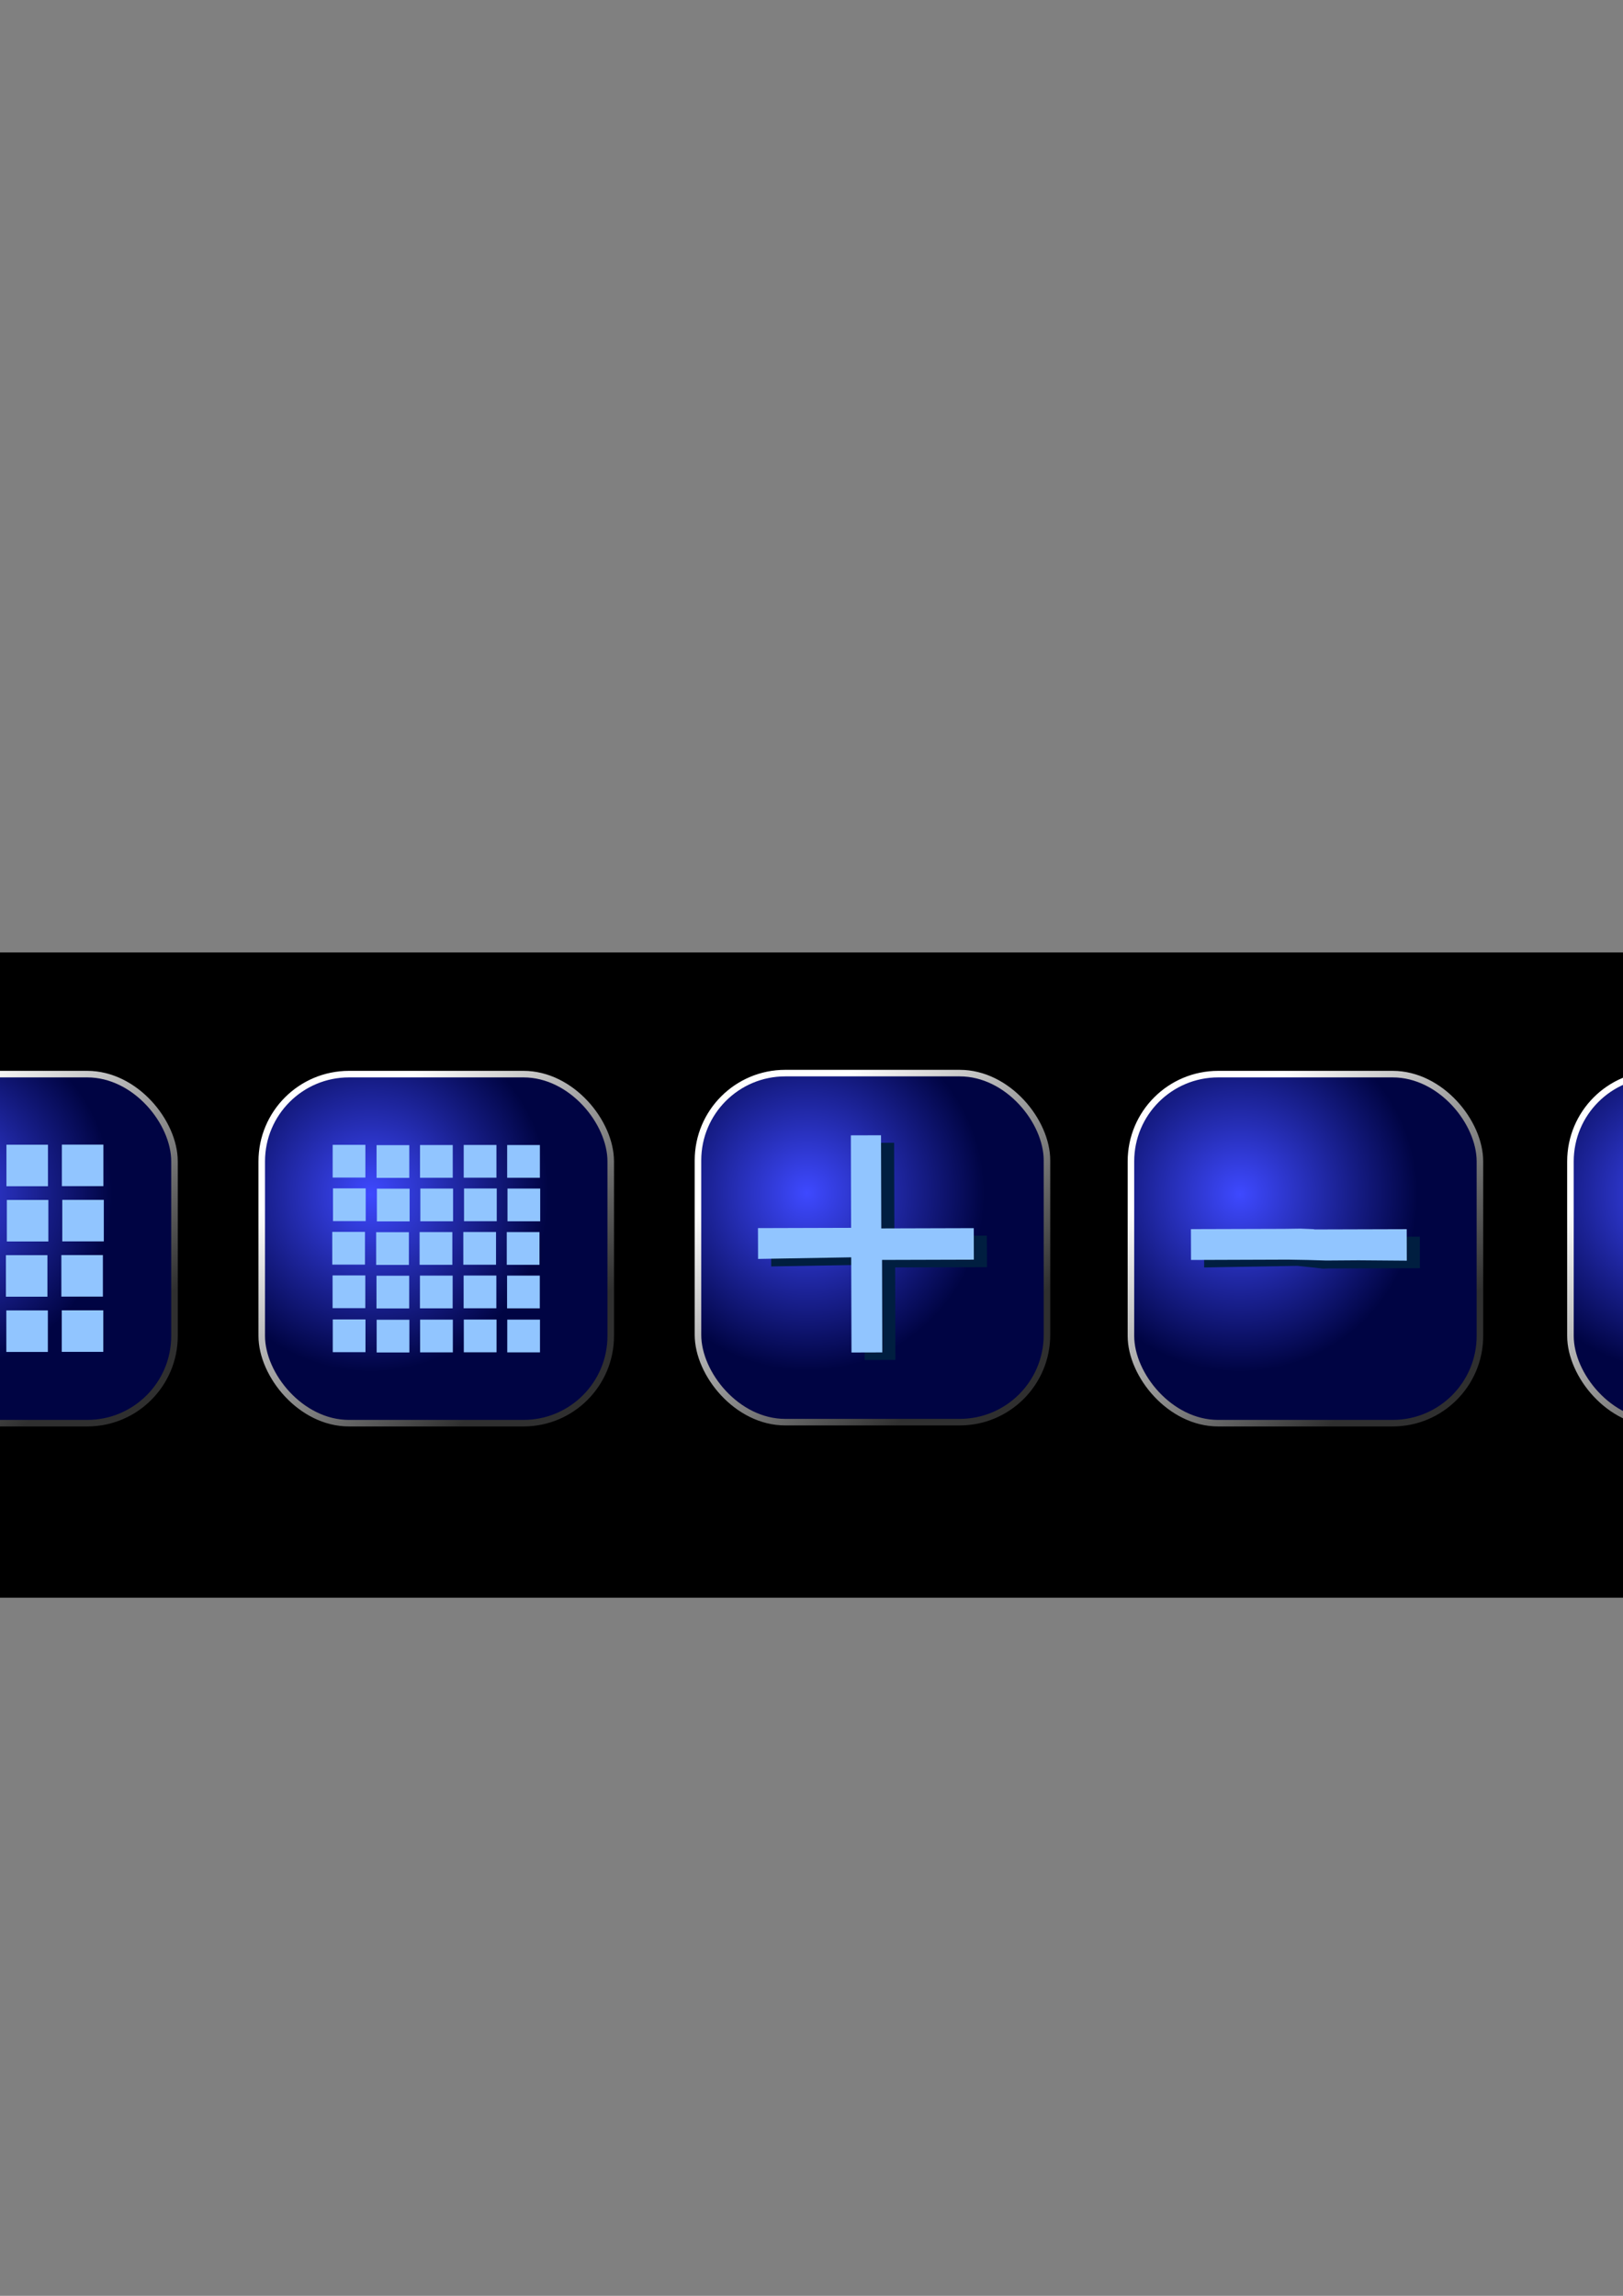<?xml version="1.0" encoding="UTF-8" standalone="no"?>
<!-- Created with Inkscape (http://www.inkscape.org/) -->

<svg
   xmlns:osb="http://www.openswatchbook.org/uri/2009/osb"
   xmlns:dc="http://purl.org/dc/elements/1.1/"
   xmlns:cc="http://creativecommons.org/ns#"
   xmlns:rdf="http://www.w3.org/1999/02/22-rdf-syntax-ns#"
   xmlns:svg="http://www.w3.org/2000/svg"
   xmlns="http://www.w3.org/2000/svg"
   xmlns:xlink="http://www.w3.org/1999/xlink"
   xmlns:sodipodi="http://sodipodi.sourceforge.net/DTD/sodipodi-0.dtd"
   xmlns:inkscape="http://www.inkscape.org/namespaces/inkscape"
   width="744.094"
   height="1052.362"
   id="svg2"
   version="1.1"
   inkscape:version="0.48.0 r9654"
   sodipodi:docname="template2.svg">
  <rect width="100%" height="100%" fill="#808080" stroke="none"/>
  <defs
     id="defs4">
    <linearGradient
       id="linearGradient4257">
      <stop
         style="stop-color:#3e49ff;stop-opacity:1;"
         offset="0"
         id="stop4259" />
      <stop
         style="stop-color:#000443;stop-opacity:1;"
         offset="1"
         id="stop4261" />
    </linearGradient>
    <linearGradient
       id="linearGradient4106"
       osb:paint="gradient">
      <stop
         style="stop-color:#ffffff;stop-opacity:1;"
         offset="0"
         id="stop4108" />
      <stop
         style="stop-color:#2f2f2f;stop-opacity:1;"
         offset="1"
         id="stop4110" />
    </linearGradient>
    <linearGradient
       id="linearGradient4050">
      <stop
         style="stop-color:#d9d9d9;stop-opacity:1;"
         offset="0"
         id="stop4052" />
      <stop
         style="stop-color:#434343;stop-opacity:1;"
         offset="1"
         id="stop4054" />
    </linearGradient>
    <linearGradient
       id="linearGradient3918">
      <stop
         style="stop-color:#5e71b1;stop-opacity:1;"
         offset="0"
         id="stop3920" />
      <stop
         style="stop-color:#222c51;stop-opacity:0;"
         offset="1"
         id="stop3922" />
    </linearGradient>
    <linearGradient
       id="linearGradient3761">
      <stop
         style="stop-color:#cecece;stop-opacity:1;"
         offset="0"
         id="stop3763" />
      <stop
         style="stop-color:#2a2a2a;stop-opacity:1;"
         offset="1"
         id="stop3765" />
    </linearGradient>
    <linearGradient
       id="linearGradient3918-7">
      <stop
         style="stop-color:#4e61a1;stop-opacity:1;"
         offset="0"
         id="stop3920-4" />
      <stop
         style="stop-color:#222c51;stop-opacity:0;"
         offset="1"
         id="stop3922-0" />
    </linearGradient>
    <linearGradient
       id="linearGradient3761-2">
      <stop
         style="stop-color:#cecece;stop-opacity:1;"
         offset="0"
         id="stop3763-5" />
      <stop
         style="stop-color:#2a2a2a;stop-opacity:1;"
         offset="1"
         id="stop3765-5" />
    </linearGradient>
    <linearGradient
       id="linearGradient3918-9">
      <stop
         style="stop-color:#5e71b1;stop-opacity:1;"
         offset="0"
         id="stop3920-1" />
      <stop
         style="stop-color:#222c51;stop-opacity:0;"
         offset="1"
         id="stop3922-2" />
    </linearGradient>
    <linearGradient
       id="linearGradient3918-7-0">
      <stop
         style="stop-color:#4e61a1;stop-opacity:1;"
         offset="0"
         id="stop3920-4-8" />
      <stop
         style="stop-color:#222c51;stop-opacity:0;"
         offset="1"
         id="stop3922-0-3" />
    </linearGradient>
    <linearGradient
       id="linearGradient3761-9">
      <stop
         style="stop-color:#cecece;stop-opacity:1;"
         offset="0"
         id="stop3763-7" />
      <stop
         style="stop-color:#2a2a2a;stop-opacity:1;"
         offset="1"
         id="stop3765-6" />
    </linearGradient>
    <linearGradient
       id="linearGradient3918-3">
      <stop
         style="stop-color:#5e71b1;stop-opacity:1;"
         offset="0"
         id="stop3920-5" />
      <stop
         style="stop-color:#222c51;stop-opacity:0;"
         offset="1"
         id="stop3922-7" />
    </linearGradient>
    <linearGradient
       id="linearGradient3918-7-6">
      <stop
         style="stop-color:#4e61a1;stop-opacity:1;"
         offset="0"
         id="stop3920-4-5" />
      <stop
         style="stop-color:#222c51;stop-opacity:0;"
         offset="1"
         id="stop3922-0-8" />
    </linearGradient>
    <linearGradient
       id="linearGradient3761-1-7">
      <stop
         style="stop-color:#cecece;stop-opacity:1;"
         offset="0"
         id="stop3763-6-4" />
      <stop
         style="stop-color:#2a2a2a;stop-opacity:1;"
         offset="1"
         id="stop3765-3-0" />
    </linearGradient>
    <linearGradient
       id="linearGradient3918-5-4">
      <stop
         style="stop-color:#5e71b1;stop-opacity:1;"
         offset="0"
         id="stop3920-53-8" />
      <stop
         style="stop-color:#222c51;stop-opacity:0;"
         offset="1"
         id="stop3922-28-8" />
    </linearGradient>
    <linearGradient
       id="linearGradient3918-7-5-4">
      <stop
         style="stop-color:#4e61a1;stop-opacity:1;"
         offset="0"
         id="stop3920-4-3-5" />
      <stop
         style="stop-color:#222c51;stop-opacity:0;"
         offset="1"
         id="stop3922-0-6-5" />
    </linearGradient>
    <linearGradient
       id="linearGradient3761-1-7-1">
      <stop
         style="stop-color:#cecece;stop-opacity:1;"
         offset="0"
         id="stop3763-6-4-4" />
      <stop
         style="stop-color:#2a2a2a;stop-opacity:1;"
         offset="1"
         id="stop3765-3-0-2" />
    </linearGradient>
    <linearGradient
       id="linearGradient3918-5-4-2">
      <stop
         style="stop-color:#5e71b1;stop-opacity:1;"
         offset="0"
         id="stop3920-53-8-2" />
      <stop
         style="stop-color:#222c51;stop-opacity:0;"
         offset="1"
         id="stop3922-28-8-1" />
    </linearGradient>
    <linearGradient
       id="linearGradient3918-7-5-4-8">
      <stop
         style="stop-color:#4e61a1;stop-opacity:1;"
         offset="0"
         id="stop3920-4-3-5-5" />
      <stop
         style="stop-color:#222c51;stop-opacity:0;"
         offset="1"
         id="stop3922-0-6-5-7" />
    </linearGradient>
    <linearGradient
       id="linearGradient3761-1-7-1-7">
      <stop
         style="stop-color:#cecece;stop-opacity:1;"
         offset="0"
         id="stop3763-6-4-4-4" />
      <stop
         style="stop-color:#2a2a2a;stop-opacity:1;"
         offset="1"
         id="stop3765-3-0-2-0" />
    </linearGradient>
    <linearGradient
       id="linearGradient3918-5-4-2-4">
      <stop
         style="stop-color:#5e71b1;stop-opacity:1;"
         offset="0"
         id="stop3920-53-8-2-8" />
      <stop
         style="stop-color:#222c51;stop-opacity:0;"
         offset="1"
         id="stop3922-28-8-1-8" />
    </linearGradient>
    <linearGradient
       id="linearGradient3918-7-5-4-8-4">
      <stop
         style="stop-color:#4e61a1;stop-opacity:1;"
         offset="0"
         id="stop3920-4-3-5-5-5" />
      <stop
         style="stop-color:#222c51;stop-opacity:0;"
         offset="1"
         id="stop3922-0-6-5-7-5" />
    </linearGradient>
    <linearGradient
       id="linearGradient3761-1-7-1-7-4">
      <stop
         style="stop-color:#cecece;stop-opacity:1;"
         offset="0"
         id="stop3763-6-4-4-4-2" />
      <stop
         style="stop-color:#2a2a2a;stop-opacity:1;"
         offset="1"
         id="stop3765-3-0-2-0-3" />
    </linearGradient>
    <linearGradient
       id="linearGradient3918-5-4-2-4-2">
      <stop
         style="stop-color:#5e71b1;stop-opacity:1;"
         offset="0"
         id="stop3920-53-8-2-8-1" />
      <stop
         style="stop-color:#222c51;stop-opacity:0;"
         offset="1"
         id="stop3922-28-8-1-8-6" />
    </linearGradient>
    <linearGradient
       id="linearGradient3918-7-5-4-8-4-5">
      <stop
         style="stop-color:#4e61a1;stop-opacity:1;"
         offset="0"
         id="stop3920-4-3-5-5-5-7" />
      <stop
         style="stop-color:#222c51;stop-opacity:0;"
         offset="1"
         id="stop3922-0-6-5-7-5-6" />
    </linearGradient>
    <linearGradient
       id="linearGradient3761-1-7-1-7-4-3">
      <stop
         style="stop-color:#cecece;stop-opacity:1;"
         offset="0"
         id="stop3763-6-4-4-4-2-1" />
      <stop
         style="stop-color:#2a2a2a;stop-opacity:1;"
         offset="1"
         id="stop3765-3-0-2-0-3-2" />
    </linearGradient>
    <linearGradient
       id="linearGradient3918-5-4-2-4-2-3">
      <stop
         style="stop-color:#5e71b1;stop-opacity:1;"
         offset="0"
         id="stop3920-53-8-2-8-1-4" />
      <stop
         style="stop-color:#222c51;stop-opacity:0;"
         offset="1"
         id="stop3922-28-8-1-8-6-1" />
    </linearGradient>
    <linearGradient
       id="linearGradient3918-7-5-4-8-4-5-3">
      <stop
         style="stop-color:#4e61a1;stop-opacity:1;"
         offset="0"
         id="stop3920-4-3-5-5-5-7-8" />
      <stop
         style="stop-color:#222c51;stop-opacity:0;"
         offset="1"
         id="stop3922-0-6-5-7-5-6-7" />
    </linearGradient>
    <linearGradient
       id="linearGradient3761-1-7-1-7-4-3-1">
      <stop
         style="stop-color:#cecece;stop-opacity:1;"
         offset="0"
         id="stop3763-6-4-4-4-2-1-4" />
      <stop
         style="stop-color:#2a2a2a;stop-opacity:1;"
         offset="1"
         id="stop3765-3-0-2-0-3-2-9" />
    </linearGradient>
    <linearGradient
       id="linearGradient3918-5-4-2-4-2-3-0">
      <stop
         style="stop-color:#5e71b1;stop-opacity:1;"
         offset="0"
         id="stop3920-53-8-2-8-1-4-3" />
      <stop
         style="stop-color:#222c51;stop-opacity:0;"
         offset="1"
         id="stop3922-28-8-1-8-6-1-0" />
    </linearGradient>
    <linearGradient
       id="linearGradient3918-7-5-4-8-4-5-3-5">
      <stop
         style="stop-color:#4e61a1;stop-opacity:1;"
         offset="0"
         id="stop3920-4-3-5-5-5-7-8-0" />
      <stop
         style="stop-color:#222c51;stop-opacity:0;"
         offset="1"
         id="stop3922-0-6-5-7-5-6-7-7" />
    </linearGradient>
    <linearGradient
       inkscape:collect="always"
       xlink:href="#linearGradient3761-1-7-1-7-4"
       id="linearGradient4726"
       gradientUnits="userSpaceOnUse"
       x1="151.937"
       y1="138.867"
       x2="293.405"
       y2="268.777" />
    <linearGradient
       inkscape:collect="always"
       xlink:href="#linearGradient3918-5-4-2-4-2"
       id="linearGradient4728"
       gradientUnits="userSpaceOnUse"
       gradientTransform="matrix(0.678,0,0,0.678,47.709,42.099)"
       x1="153.213"
       y1="159.961"
       x2="252.809"
       y2="159.961" />
    <linearGradient
       inkscape:collect="always"
       xlink:href="#linearGradient3918-7-5-4-8-4-5"
       id="linearGradient4730"
       gradientUnits="userSpaceOnUse"
       gradientTransform="matrix(-0.678,0,0,-0.678,388.835,361.422)"
       x1="153.213"
       y1="159.961"
       x2="252.809"
       y2="159.961" />
    <linearGradient
       id="linearGradient3761-1-4">
      <stop
         style="stop-color:#cecece;stop-opacity:1;"
         offset="0"
         id="stop3763-6-41" />
      <stop
         style="stop-color:#2a2a2a;stop-opacity:1;"
         offset="1"
         id="stop3765-3-9" />
    </linearGradient>
    <linearGradient
       id="linearGradient3918-5-5">
      <stop
         style="stop-color:#5e71b1;stop-opacity:1;"
         offset="0"
         id="stop3920-53-7" />
      <stop
         style="stop-color:#222c51;stop-opacity:0;"
         offset="1"
         id="stop3922-28-4" />
    </linearGradient>
    <linearGradient
       id="linearGradient3918-7-5-3">
      <stop
         style="stop-color:#4e61a1;stop-opacity:1;"
         offset="0"
         id="stop3920-4-3-4" />
      <stop
         style="stop-color:#222c51;stop-opacity:0;"
         offset="1"
         id="stop3922-0-6-0" />
    </linearGradient>
    <linearGradient
       inkscape:collect="always"
       xlink:href="#linearGradient4106"
       id="linearGradient4114"
       x1="-250"
       y1="527.362"
       x2="-160"
       y2="627.362"
       gradientUnits="userSpaceOnUse" />
    <radialGradient
       inkscape:collect="always"
       xlink:href="#linearGradient4257"
       id="radialGradient4263"
       cx="-230"
       cy="547.362"
       fx="-230"
       fy="547.362"
       r="81.5"
       gradientUnits="userSpaceOnUse" />
    <radialGradient
       inkscape:collect="always"
       xlink:href="#linearGradient4257-8"
       id="radialGradient4263-3"
       cx="-230"
       cy="547.362"
       fx="-230"
       fy="547.362"
       r="81.5"
       gradientUnits="userSpaceOnUse" />
    <linearGradient
       id="linearGradient4257-8">
      <stop
         style="stop-color:#3e49ff;stop-opacity:1;"
         offset="0"
         id="stop4259-6" />
      <stop
         style="stop-color:#000443;stop-opacity:1;"
         offset="1"
         id="stop4261-9" />
    </linearGradient>
    <linearGradient
       inkscape:collect="always"
       xlink:href="#linearGradient4106-6"
       id="linearGradient4114-8"
       x1="-250"
       y1="527.362"
       x2="-160"
       y2="627.362"
       gradientUnits="userSpaceOnUse" />
    <linearGradient
       id="linearGradient4106-6"
       osb:paint="gradient">
      <stop
         style="stop-color:#ffffff;stop-opacity:1;"
         offset="0"
         id="stop4108-6" />
      <stop
         style="stop-color:#2f2f2f;stop-opacity:1;"
         offset="1"
         id="stop4110-2" />
    </linearGradient>
    <radialGradient
       gradientTransform="translate(200,3e-6)"
       r="81.5"
       fy="547.362"
       fx="-230"
       cy="547.362"
       cx="-230"
       gradientUnits="userSpaceOnUse"
       id="radialGradient4284"
       xlink:href="#linearGradient4257-8"
       inkscape:collect="always" />
    <linearGradient
       gradientTransform="translate(200,3e-6)"
       y2="627.362"
       x2="-160"
       y1="527.362"
       x1="-250"
       gradientUnits="userSpaceOnUse"
       id="linearGradient4286"
       xlink:href="#linearGradient4106-6"
       inkscape:collect="always" />
    <radialGradient
       inkscape:collect="always"
       xlink:href="#linearGradient4257-2"
       id="radialGradient4263-8"
       cx="-230"
       cy="547.362"
       fx="-230"
       fy="547.362"
       r="81.5"
       gradientUnits="userSpaceOnUse" />
    <linearGradient
       id="linearGradient4257-2">
      <stop
         style="stop-color:#3e49ff;stop-opacity:1;"
         offset="0"
         id="stop4259-62" />
      <stop
         style="stop-color:#000443;stop-opacity:1;"
         offset="1"
         id="stop4261-7" />
    </linearGradient>
    <linearGradient
       inkscape:collect="always"
       xlink:href="#linearGradient4106-7"
       id="linearGradient4114-5"
       x1="-250"
       y1="527.362"
       x2="-160"
       y2="627.362"
       gradientUnits="userSpaceOnUse" />
    <linearGradient
       id="linearGradient4106-7"
       osb:paint="gradient">
      <stop
         style="stop-color:#ffffff;stop-opacity:1;"
         offset="0"
         id="stop4108-8" />
      <stop
         style="stop-color:#2f2f2f;stop-opacity:1;"
         offset="1"
         id="stop4110-27" />
    </linearGradient>
    <radialGradient
       gradientTransform="translate(400,0)"
       r="81.5"
       fy="547.362"
       fx="-230"
       cy="547.362"
       cx="-230"
       gradientUnits="userSpaceOnUse"
       id="radialGradient4284-8"
       xlink:href="#linearGradient4257-2"
       inkscape:collect="always" />
    <linearGradient
       gradientTransform="translate(400,0)"
       y2="627.362"
       x2="-160"
       y1="527.362"
       x1="-250"
       gradientUnits="userSpaceOnUse"
       id="linearGradient4286-0"
       xlink:href="#linearGradient4106-7"
       inkscape:collect="always" />
    <radialGradient
       inkscape:collect="always"
       xlink:href="#linearGradient4257-89"
       id="radialGradient4263-0"
       cx="-230"
       cy="547.362"
       fx="-230"
       fy="547.362"
       r="81.5"
       gradientUnits="userSpaceOnUse" />
    <linearGradient
       id="linearGradient4257-89">
      <stop
         style="stop-color:#3e49ff;stop-opacity:1;"
         offset="0"
         id="stop4259-2" />
      <stop
         style="stop-color:#000443;stop-opacity:1;"
         offset="1"
         id="stop4261-8" />
    </linearGradient>
    <linearGradient
       inkscape:collect="always"
       xlink:href="#linearGradient4106-0"
       id="linearGradient4114-2"
       x1="-250"
       y1="527.362"
       x2="-160"
       y2="627.362"
       gradientUnits="userSpaceOnUse" />
    <linearGradient
       id="linearGradient4106-0"
       osb:paint="gradient">
      <stop
         style="stop-color:#ffffff;stop-opacity:1;"
         offset="0"
         id="stop4108-5" />
      <stop
         style="stop-color:#2f2f2f;stop-opacity:1;"
         offset="1"
         id="stop4110-5" />
    </linearGradient>
    <radialGradient
       gradientTransform="translate(600,-0.468)"
       r="81.5"
       fy="547.362"
       fx="-230"
       cy="547.362"
       cx="-230"
       gradientUnits="userSpaceOnUse"
       id="radialGradient4284-2"
       xlink:href="#linearGradient4257-89"
       inkscape:collect="always" />
    <linearGradient
       gradientTransform="translate(600,-0.468)"
       y2="627.362"
       x2="-160"
       y1="527.362"
       x1="-250"
       gradientUnits="userSpaceOnUse"
       id="linearGradient4286-7"
       xlink:href="#linearGradient4106-0"
       inkscape:collect="always" />
    <radialGradient
       inkscape:collect="always"
       xlink:href="#linearGradient4257-5"
       id="radialGradient4263-2"
       cx="-230"
       cy="547.362"
       fx="-230"
       fy="547.362"
       r="81.5"
       gradientUnits="userSpaceOnUse" />
    <linearGradient
       id="linearGradient4257-5">
      <stop
         style="stop-color:#3e49ff;stop-opacity:1;"
         offset="0"
         id="stop4259-5" />
      <stop
         style="stop-color:#000443;stop-opacity:1;"
         offset="1"
         id="stop4261-2" />
    </linearGradient>
    <linearGradient
       inkscape:collect="always"
       xlink:href="#linearGradient4106-4"
       id="linearGradient4114-1"
       x1="-250"
       y1="527.362"
       x2="-160"
       y2="627.362"
       gradientUnits="userSpaceOnUse" />
    <linearGradient
       id="linearGradient4106-4"
       osb:paint="gradient">
      <stop
         style="stop-color:#ffffff;stop-opacity:1;"
         offset="0"
         id="stop4108-86" />
      <stop
         style="stop-color:#2f2f2f;stop-opacity:1;"
         offset="1"
         id="stop4110-4" />
    </linearGradient>
    <radialGradient
       gradientTransform="translate(798.497,0)"
       r="81.5"
       fy="547.362"
       fx="-230"
       cy="547.362"
       cx="-230"
       gradientUnits="userSpaceOnUse"
       id="radialGradient4284-6"
       xlink:href="#linearGradient4257-5"
       inkscape:collect="always" />
    <linearGradient
       gradientTransform="translate(798.497,0)"
       y2="627.362"
       x2="-160"
       y1="527.362"
       x1="-250"
       gradientUnits="userSpaceOnUse"
       id="linearGradient4286-8"
       xlink:href="#linearGradient4106-4"
       inkscape:collect="always" />
    <radialGradient
       gradientTransform="translate(1800,3e-6)"
       r="81.5"
       fy="547.362"
       fx="-230"
       cy="547.362"
       cx="-230"
       gradientUnits="userSpaceOnUse"
       id="radialGradient4284-6-8"
       xlink:href="#linearGradient4257-5-3"
       inkscape:collect="always" />
    <linearGradient
       id="linearGradient4257-5-3">
      <stop
         style="stop-color:#3e49ff;stop-opacity:1;"
         offset="0"
         id="stop4259-5-5" />
      <stop
         style="stop-color:#000443;stop-opacity:1;"
         offset="1"
         id="stop4261-2-5" />
    </linearGradient>
    <linearGradient
       gradientTransform="translate(1800,3e-6)"
       y2="627.362"
       x2="-160"
       y1="527.362"
       x1="-250"
       gradientUnits="userSpaceOnUse"
       id="linearGradient4286-8-1"
       xlink:href="#linearGradient4106-4-5"
       inkscape:collect="always" />
    <linearGradient
       id="linearGradient4106-4-5"
       osb:paint="gradient">
      <stop
         style="stop-color:#ffffff;stop-opacity:1;"
         offset="0"
         id="stop4108-86-5" />
      <stop
         style="stop-color:#2f2f2f;stop-opacity:1;"
         offset="1"
         id="stop4110-4-8" />
    </linearGradient>
    <radialGradient
       gradientTransform="translate(1600,3e-6)"
       r="81.5"
       fy="547.362"
       fx="-230"
       cy="547.362"
       cx="-230"
       gradientUnits="userSpaceOnUse"
       id="radialGradient4284-2-4"
       xlink:href="#linearGradient4257-89-0"
       inkscape:collect="always" />
    <linearGradient
       id="linearGradient4257-89-0">
      <stop
         style="stop-color:#3e49ff;stop-opacity:1;"
         offset="0"
         id="stop4259-2-5" />
      <stop
         style="stop-color:#000443;stop-opacity:1;"
         offset="1"
         id="stop4261-8-4" />
    </linearGradient>
    <linearGradient
       gradientTransform="translate(1600,3e-6)"
       y2="627.362"
       x2="-160"
       y1="527.362"
       x1="-250"
       gradientUnits="userSpaceOnUse"
       id="linearGradient4286-7-7"
       xlink:href="#linearGradient4106-0-2"
       inkscape:collect="always" />
    <linearGradient
       id="linearGradient4106-0-2"
       osb:paint="gradient">
      <stop
         style="stop-color:#ffffff;stop-opacity:1;"
         offset="0"
         id="stop4108-5-1" />
      <stop
         style="stop-color:#2f2f2f;stop-opacity:1;"
         offset="1"
         id="stop4110-5-4" />
    </linearGradient>
    <radialGradient
       gradientTransform="translate(1400,3e-6)"
       r="81.5"
       fy="547.362"
       fx="-230"
       cy="547.362"
       cx="-230"
       gradientUnits="userSpaceOnUse"
       id="radialGradient4284-8-9"
       xlink:href="#linearGradient4257-2-9"
       inkscape:collect="always" />
    <linearGradient
       id="linearGradient4257-2-9">
      <stop
         style="stop-color:#3e49ff;stop-opacity:1;"
         offset="0"
         id="stop4259-62-0" />
      <stop
         style="stop-color:#000443;stop-opacity:1;"
         offset="1"
         id="stop4261-7-3" />
    </linearGradient>
    <linearGradient
       gradientTransform="translate(1400,3e-6)"
       y2="627.362"
       x2="-160"
       y1="527.362"
       x1="-250"
       gradientUnits="userSpaceOnUse"
       id="linearGradient4286-0-0"
       xlink:href="#linearGradient4106-7-3"
       inkscape:collect="always" />
    <linearGradient
       id="linearGradient4106-7-3"
       osb:paint="gradient">
      <stop
         style="stop-color:#ffffff;stop-opacity:1;"
         offset="0"
         id="stop4108-8-5" />
      <stop
         style="stop-color:#2f2f2f;stop-opacity:1;"
         offset="1"
         id="stop4110-27-0" />
    </linearGradient>
    <radialGradient
       gradientTransform="translate(1200,3e-6)"
       r="81.5"
       fy="547.362"
       fx="-230"
       cy="547.362"
       cx="-230"
       gradientUnits="userSpaceOnUse"
       id="radialGradient4284-7"
       xlink:href="#linearGradient4257-8-6"
       inkscape:collect="always" />
    <linearGradient
       id="linearGradient4257-8-6">
      <stop
         style="stop-color:#3e49ff;stop-opacity:1;"
         offset="0"
         id="stop4259-6-7" />
      <stop
         style="stop-color:#000443;stop-opacity:1;"
         offset="1"
         id="stop4261-9-8" />
    </linearGradient>
    <linearGradient
       gradientTransform="translate(1200,3e-6)"
       y2="627.362"
       x2="-160"
       y1="527.362"
       x1="-250"
       gradientUnits="userSpaceOnUse"
       id="linearGradient4286-3"
       xlink:href="#linearGradient4106-6-6"
       inkscape:collect="always" />
    <linearGradient
       id="linearGradient4106-6-6"
       osb:paint="gradient">
      <stop
         style="stop-color:#ffffff;stop-opacity:1;"
         offset="0"
         id="stop4108-6-4" />
      <stop
         style="stop-color:#2f2f2f;stop-opacity:1;"
         offset="1"
         id="stop4110-2-4" />
    </linearGradient>
    <radialGradient
       inkscape:collect="always"
       xlink:href="#linearGradient4257-9"
       id="radialGradient4263-1"
       cx="-230"
       cy="547.362"
       fx="-230"
       fy="547.362"
       r="81.5"
       gradientUnits="userSpaceOnUse" />
    <linearGradient
       id="linearGradient4257-9">
      <stop
         style="stop-color:#3e49ff;stop-opacity:1;"
         offset="0"
         id="stop4259-55" />
      <stop
         style="stop-color:#000443;stop-opacity:1;"
         offset="1"
         id="stop4261-74" />
    </linearGradient>
    <linearGradient
       inkscape:collect="always"
       xlink:href="#linearGradient4106-3"
       id="linearGradient4114-7"
       x1="-250"
       y1="527.362"
       x2="-160"
       y2="627.362"
       gradientUnits="userSpaceOnUse" />
    <linearGradient
       id="linearGradient4106-3"
       osb:paint="gradient">
      <stop
         style="stop-color:#ffffff;stop-opacity:1;"
         offset="0"
         id="stop4108-4" />
      <stop
         style="stop-color:#2f2f2f;stop-opacity:1;"
         offset="1"
         id="stop4110-0" />
    </linearGradient>
    <radialGradient
       gradientTransform="translate(1000,3e-6)"
       r="81.5"
       fy="547.362"
       fx="-230"
       cy="547.362"
       cx="-230"
       gradientUnits="userSpaceOnUse"
       id="radialGradient4480"
       xlink:href="#linearGradient4257-9"
       inkscape:collect="always" />
    <linearGradient
       gradientTransform="translate(1000,3e-6)"
       y2="627.362"
       x2="-160"
       y1="527.362"
       x1="-250"
       gradientUnits="userSpaceOnUse"
       id="linearGradient4482"
       xlink:href="#linearGradient4106-3"
       inkscape:collect="always" />
  </defs>
  <sodipodi:namedview
     id="base"
     pagecolor="#ffffff"
     bordercolor="#666666"
     borderopacity="1.0"
     inkscape:pageopacity="0.0"
     inkscape:pageshadow="2"
     inkscape:zoom="0.38080907"
     inkscape:cx="739.28101"
     inkscape:cy="467.88519"
     inkscape:document-units="px"
     inkscape:current-layer="layer1"
     showgrid="true"
     inkscape:snap-global="true"
     showguides="false"
     inkscape:window-width="1280"
     inkscape:window-height="751"
     inkscape:window-x="-4"
     inkscape:window-y="-4"
     inkscape:window-maximized="1">
    <inkscape:grid
       type="xygrid"
       id="grid3757" />
  </sodipodi:namedview>
  <g
     inkscape:label="Layer 1"
     inkscape:groupmode="layer"
     id="layer1">
    <rect
       style="fill:#000000;fill-opacity:1;stroke-width:2;stroke-miterlimit:4;stroke-dasharray:none"
       id="rect2985-6"
       width="2158.562"
       height="295.77"
       x="-398.562"
       y="436.592"
       inkscape:export-filename="C:\Dokumente und Einstellungen\engehau\Desktop\g4932.png"
       inkscape:export-xdpi="179.97762"
       inkscape:export-ydpi="179.97762" />
    <rect
       style="fill:url(#radialGradient4263);fill-opacity:1;stroke:url(#linearGradient4114);stroke-width:3;stroke-miterlimit:4;stroke-opacity:1;stroke-dasharray:none"
       id="rect3280"
       width="160"
       height="160"
       x="-280"
       y="492.362"
       ry="40" />
    <rect
       style="fill:url(#radialGradient4284);fill-opacity:1;stroke:url(#linearGradient4286);stroke-width:3;stroke-miterlimit:4;stroke-opacity:1;stroke-dasharray:none"
       id="rect3280-3"
       width="160"
       height="160"
       x="-80"
       y="492.362"
       ry="40" />
    <rect
       style="fill:url(#radialGradient4284-8);fill-opacity:1;stroke:url(#linearGradient4286-0);stroke-width:3;stroke-miterlimit:4;stroke-opacity:1;stroke-dasharray:none"
       id="rect3280-2"
       width="160"
       height="160"
       x="120"
       y="492.362"
       ry="40" />
    <rect
       style="fill:url(#radialGradient4284-2);fill-opacity:1;stroke:url(#linearGradient4286-7);stroke-width:3;stroke-miterlimit:4;stroke-opacity:1;stroke-dasharray:none"
       id="rect3280-6"
       width="160"
       height="160"
       x="320"
       y="491.894"
       ry="40" />
    <rect
       style="fill:url(#radialGradient4284-6);fill-opacity:1;stroke:url(#linearGradient4286-8);stroke-width:3;stroke-miterlimit:4;stroke-opacity:1;stroke-dasharray:none"
       id="rect3280-9"
       width="160"
       height="160"
       x="518.497"
       y="492.362"
       ry="40" />
    <rect
       style="fill:url(#radialGradient4480);fill-opacity:1;stroke:url(#linearGradient4482);stroke-width:3;stroke-miterlimit:4;stroke-opacity:1;stroke-dasharray:none"
       id="rect3280-8"
       width="160"
       height="160"
       x="720"
       y="492.362"
       ry="40" />
    <rect
       style="fill:url(#radialGradient4284-7);fill-opacity:1;stroke:url(#linearGradient4286-3);stroke-width:3;stroke-miterlimit:4;stroke-opacity:1;stroke-dasharray:none"
       id="rect3280-3-8"
       width="160"
       height="160"
       x="920"
       y="492.362"
       ry="40" />
    <rect
       style="fill:url(#radialGradient4284-8-9);fill-opacity:1;stroke:url(#linearGradient4286-0-0);stroke-width:3;stroke-miterlimit:4;stroke-opacity:1;stroke-dasharray:none"
       id="rect3280-2-1"
       width="160"
       height="160"
       x="1120"
       y="492.362"
       ry="40" />
    <rect
       style="fill:url(#radialGradient4284-2-4);fill-opacity:1;stroke:url(#linearGradient4286-7-7);stroke-width:3;stroke-miterlimit:4;stroke-opacity:1;stroke-dasharray:none"
       id="rect3280-6-5"
       width="160"
       height="160"
       x="1320"
       y="492.362"
       ry="40" />
    <rect
       style="fill:url(#radialGradient4284-6-8);fill-opacity:1;stroke:url(#linearGradient4286-8-1);stroke-width:3;stroke-miterlimit:4;stroke-opacity:1;stroke-dasharray:none"
       id="rect3280-9-2"
       width="160"
       height="160"
       x="1520"
       y="492.362"
       ry="40" />
    <g
       id="g4483"
       transform="translate(-637.485,-77.592)">
      <rect
         y="602.368"
         x="790.004"
         height="15.002"
         width="15.002"
         id="rect4212"
         style="fill:#91c5ff;fill-opacity:1;stroke:none" />
      <rect
         y="602.505"
         x="810.131"
         height="15.002"
         width="15.002"
         id="rect4212-0"
         style="fill:#91c5ff;fill-opacity:1;stroke:none" />
      <rect
         y="602.455"
         x="830.051"
         height="15.002"
         width="15.002"
         id="rect4212-2"
         style="fill:#91c5ff;fill-opacity:1;stroke:none" />
      <rect
         y="602.422"
         x="850.082"
         height="15.002"
         width="15.002"
         id="rect4212-08"
         style="fill:#91c5ff;fill-opacity:1;stroke:none" />
      <rect
         y="602.455"
         x="870.004"
         height="15.002"
         width="15.002"
         id="rect4212-9"
         style="fill:#91c5ff;fill-opacity:1;stroke:none" />
      <rect
         y="622.322"
         x="790.149"
         height="15.002"
         width="15.002"
         id="rect4212-28"
         style="fill:#91c5ff;fill-opacity:1;stroke:none" />
      <rect
         y="622.459"
         x="810.276"
         height="15.002"
         width="15.002"
         id="rect4212-0-2"
         style="fill:#91c5ff;fill-opacity:1;stroke:none" />
      <rect
         y="622.409"
         x="830.196"
         height="15.002"
         width="15.002"
         id="rect4212-2-0"
         style="fill:#91c5ff;fill-opacity:1;stroke:none" />
      <rect
         y="622.376"
         x="850.227"
         height="15.002"
         width="15.002"
         id="rect4212-08-5"
         style="fill:#91c5ff;fill-opacity:1;stroke:none" />
      <rect
         y="622.409"
         x="870.149"
         height="15.002"
         width="15.002"
         id="rect4212-9-5"
         style="fill:#91c5ff;fill-opacity:1;stroke:none" />
      <rect
         y="642.27"
         x="789.819"
         height="15.002"
         width="15.002"
         id="rect4212-27"
         style="fill:#91c5ff;fill-opacity:1;stroke:none" />
      <rect
         y="642.407"
         x="809.946"
         height="15.002"
         width="15.002"
         id="rect4212-0-6"
         style="fill:#91c5ff;fill-opacity:1;stroke:none" />
      <rect
         y="642.358"
         x="829.867"
         height="15.002"
         width="15.002"
         id="rect4212-2-7"
         style="fill:#91c5ff;fill-opacity:1;stroke:none" />
      <rect
         y="642.325"
         x="849.897"
         height="15.002"
         width="15.002"
         id="rect4212-08-8"
         style="fill:#91c5ff;fill-opacity:1;stroke:none" />
      <rect
         y="642.358"
         x="869.819"
         height="15.002"
         width="15.002"
         id="rect4212-9-7"
         style="fill:#91c5ff;fill-opacity:1;stroke:none" />
      <rect
         y="662.224"
         x="789.964"
         height="15.002"
         width="15.002"
         id="rect4212-28-8"
         style="fill:#91c5ff;fill-opacity:1;stroke:none" />
      <rect
         y="662.361"
         x="810.091"
         height="15.002"
         width="15.002"
         id="rect4212-0-2-1"
         style="fill:#91c5ff;fill-opacity:1;stroke:none" />
      <rect
         y="662.312"
         x="830.012"
         height="15.002"
         width="15.002"
         id="rect4212-2-0-6"
         style="fill:#91c5ff;fill-opacity:1;stroke:none" />
      <rect
         y="662.279"
         x="850.042"
         height="15.002"
         width="15.002"
         id="rect4212-08-5-0"
         style="fill:#91c5ff;fill-opacity:1;stroke:none" />
      <rect
         y="662.312"
         x="869.964"
         height="15.002"
         width="15.002"
         id="rect4212-9-5-9"
         style="fill:#91c5ff;fill-opacity:1;stroke:none" />
      <rect
         y="682.402"
         x="790.046"
         height="15.002"
         width="15.002"
         id="rect4212-28-8-5"
         style="fill:#91c5ff;fill-opacity:1;stroke:none" />
      <rect
         y="682.538"
         x="810.173"
         height="15.002"
         width="15.002"
         id="rect4212-0-2-1-8"
         style="fill:#91c5ff;fill-opacity:1;stroke:none" />
      <rect
         y="682.489"
         x="830.093"
         height="15.002"
         width="15.002"
         id="rect4212-2-0-6-9"
         style="fill:#91c5ff;fill-opacity:1;stroke:none" />
      <rect
         y="682.456"
         x="850.124"
         height="15.002"
         width="15.002"
         id="rect4212-08-5-0-0"
         style="fill:#91c5ff;fill-opacity:1;stroke:none" />
      <rect
         y="682.489"
         x="870.046"
         height="15.002"
         width="15.002"
         id="rect4212-9-5-9-0"
         style="fill:#91c5ff;fill-opacity:1;stroke:none" />
    </g>
    <g
       id="g4510"
       transform="matrix(1.269,0,0,1.269,-1194.419,-239.267)">
      <rect
         y="601.945"
         x="903.504"
         height="15.002"
         width="15.002"
         id="rect4212-07"
         style="fill:#91c5ff;fill-opacity:1;stroke:none" />
      <rect
         y="602.082"
         x="923.631"
         height="15.002"
         width="15.002"
         id="rect4212-0-25"
         style="fill:#91c5ff;fill-opacity:1;stroke:none" />
      <rect
         y="602.033"
         x="943.552"
         height="15.002"
         width="15.002"
         id="rect4212-2-5"
         style="fill:#91c5ff;fill-opacity:1;stroke:none" />
      <rect
         y="602"
         x="963.582"
         height="15.002"
         width="15.002"
         id="rect4212-08-2"
         style="fill:#91c5ff;fill-opacity:1;stroke:none" />
      <rect
         y="621.899"
         x="903.649"
         height="15.002"
         width="15.002"
         id="rect4212-28-1"
         style="fill:#91c5ff;fill-opacity:1;stroke:none" />
      <rect
         y="622.036"
         x="923.776"
         height="15.002"
         width="15.002"
         id="rect4212-0-2-4"
         style="fill:#91c5ff;fill-opacity:1;stroke:none" />
      <rect
         y="621.987"
         x="943.697"
         height="15.002"
         width="15.002"
         id="rect4212-2-0-8"
         style="fill:#91c5ff;fill-opacity:1;stroke:none" />
      <rect
         y="621.954"
         x="963.727"
         height="15.002"
         width="15.002"
         id="rect4212-08-5-6"
         style="fill:#91c5ff;fill-opacity:1;stroke:none" />
      <rect
         y="641.848"
         x="903.32"
         height="15.002"
         width="15.002"
         id="rect4212-27-4"
         style="fill:#91c5ff;fill-opacity:1;stroke:none" />
      <rect
         y="641.985"
         x="923.447"
         height="15.002"
         width="15.002"
         id="rect4212-0-6-6"
         style="fill:#91c5ff;fill-opacity:1;stroke:none" />
      <rect
         y="641.936"
         x="943.367"
         height="15.002"
         width="15.002"
         id="rect4212-2-7-8"
         style="fill:#91c5ff;fill-opacity:1;stroke:none" />
      <rect
         y="641.902"
         x="963.398"
         height="15.002"
         width="15.002"
         id="rect4212-08-8-9"
         style="fill:#91c5ff;fill-opacity:1;stroke:none" />
      <rect
         y="661.802"
         x="903.465"
         height="15.002"
         width="15.002"
         id="rect4212-28-8-8"
         style="fill:#91c5ff;fill-opacity:1;stroke:none" />
      <rect
         y="661.939"
         x="923.592"
         height="15.002"
         width="15.002"
         id="rect4212-0-2-1-3"
         style="fill:#91c5ff;fill-opacity:1;stroke:none" />
      <rect
         y="661.89"
         x="943.512"
         height="15.002"
         width="15.002"
         id="rect4212-2-0-6-5"
         style="fill:#91c5ff;fill-opacity:1;stroke:none" />
      <rect
         y="661.856"
         x="963.543"
         height="15.002"
         width="15.002"
         id="rect4212-08-5-0-5"
         style="fill:#91c5ff;fill-opacity:1;stroke:none" />
    </g>
    <g
       id="g4528"
       transform="matrix(1.71,0,0,1.71,-1956.362,-505.822)">
      <rect
         y="602.972"
         x="999.568"
         height="15.002"
         width="15.002"
         id="rect4212-07-1"
         style="fill:#91c5ff;fill-opacity:1;stroke:none" />
      <rect
         y="603.109"
         x="1019.695"
         height="15.002"
         width="15.002"
         id="rect4212-0-25-5"
         style="fill:#91c5ff;fill-opacity:1;stroke:none" />
      <rect
         y="603.06"
         x="1039.616"
         height="15.002"
         width="15.002"
         id="rect4212-2-5-5"
         style="fill:#91c5ff;fill-opacity:1;stroke:none" />
      <rect
         y="622.926"
         x="999.713"
         height="15.002"
         width="15.002"
         id="rect4212-28-1-8"
         style="fill:#91c5ff;fill-opacity:1;stroke:none" />
      <rect
         y="623.063"
         x="1019.84"
         height="15.002"
         width="15.002"
         id="rect4212-0-2-4-4"
         style="fill:#91c5ff;fill-opacity:1;stroke:none" />
      <rect
         y="623.014"
         x="1039.761"
         height="15.002"
         width="15.002"
         id="rect4212-2-0-8-0"
         style="fill:#91c5ff;fill-opacity:1;stroke:none" />
      <rect
         y="642.875"
         x="999.384"
         height="15.002"
         width="15.002"
         id="rect4212-27-4-5"
         style="fill:#91c5ff;fill-opacity:1;stroke:none" />
      <rect
         y="643.012"
         x="1019.511"
         height="15.002"
         width="15.002"
         id="rect4212-0-6-6-4"
         style="fill:#91c5ff;fill-opacity:1;stroke:none" />
      <rect
         y="642.963"
         x="1039.431"
         height="15.002"
         width="15.002"
         id="rect4212-2-7-8-7"
         style="fill:#91c5ff;fill-opacity:1;stroke:none" />
    </g>
    <g
       id="g4666"
       transform="translate(-784.251,318.248)">
      <path
         inkscape:connector-curvature="0"
         id="path3974-6-2"
         d="m 1137.818,262.268 c -0.041,-14.132 -0.041,-14.132 -0.041,-14.132 l 42.704,-0.123 -0.122,-42.397 13.825,-0.04 0.123,42.704 42.397,-0.122 0.041,14.439 -42.09,0.121 0.122,42.397 -14.132,0.041 -0.125,-43.626 z"
         style="fill:#001e40;fill-opacity:1;stroke:none" />
      <path
         inkscape:connector-curvature="0"
         id="path3974-7"
         d="m 1131.799,258.826 c -0.041,-14.132 -0.041,-14.132 -0.041,-14.132 l 42.704,-0.123 -0.122,-42.397 13.825,-0.04 0.123,42.704 42.397,-0.122 0.042,14.439 -42.09,0.121 0.122,42.397 -14.132,0.041 -0.125,-43.626 z"
         style="fill:#91c5ff;fill-opacity:1;stroke:none" />
    </g>
    <g
       id="g4670"
       transform="translate(-380.669,318.717)">
      <path
         sodipodi:nodetypes="ccccccccccccc"
         inkscape:connector-curvature="0"
         id="path3974-6-2-7"
         d="m 932.732,262.268 c -0.041,-14.132 -0.041,-14.132 -0.041,-14.132 l 42.704,-0.123 6.927,-0.397 8.538,4.366 -1.639,-3.702 42.397,-0.122 0.042,14.439 -42.09,0.121 -2.228,0.103 -4.734,-0.547 -7.174,-0.744 z"
         style="fill:#001e40;fill-opacity:1;stroke:none" />
      <path
         sodipodi:nodetypes="ccccccccccccc"
         inkscape:connector-curvature="0"
         id="path3974-7-9"
         d="m 926.713,258.826 c -0.041,-14.132 -0.041,-14.132 -0.041,-14.132 l 42.704,-0.123 7.515,-0.103 6.189,0.254 0.123,0.116 42.397,-0.122 0.042,14.439 -22.117,-0.173 -14.857,0.103 -8.552,-0.253 -8.937,-0.157 z"
         style="fill:#91c5ff;fill-opacity:1;stroke:none" />
    </g>
    <g
       id="g4898-3"
       transform="translate(679.919,87.454)"
       inkscape:export-filename="C:\Dokumente und Einstellungen\engehau\Desktop\g4932.png"
       inkscape:export-xdpi="179.97762"
       inkscape:export-ydpi="179.97762">
      <path
         inkscape:connector-curvature="0"
         id="path3974-6-24"
         d="m 81.119,457.951 c 9.993,-9.993 9.993,-9.993 9.993,-9.993 l 30.196,30.196 29.979,-29.979 9.776,9.776 -30.196,30.196 29.979,29.979 -10.21,10.21 -29.762,-29.762 -29.979,29.979 -9.993,-9.993 30.848,-30.848 z"
         style="fill:#001e40;fill-opacity:1;stroke:none" />
      <path
         inkscape:connector-curvature="0"
         id="path3974-66"
         d="m 79.316,451.256 c 9.993,-9.993 9.993,-9.993 9.993,-9.993 l 30.196,30.196 29.979,-29.979 9.776,9.776 -30.196,30.196 29.979,29.979 -10.21,10.21 -29.762,-29.762 -29.979,29.979 -9.993,-9.993 30.848,-30.848 z"
         style="fill:#91c5ff;fill-opacity:1;stroke:none" />
    </g>
    <g
       id="g4008"
       transform="translate(-20.027,433.997)">
      <path
         inkscape:connector-curvature="0"
         id="path3211-6"
         d="m 996.51,191.279 c 0,-100.448 0,-100.448 0,-100.448 l 50.518,50.518 z"
         style="fill:#001e40;fill-opacity:1;stroke:none" />
      <path
         inkscape:connector-curvature="0"
         id="path3211"
         d="m 993.025,185.901 c 0,-100.448 0,-100.448 0,-100.448 l 50.518,50.518 z"
         style="fill:#91c5ff;fill-opacity:1;stroke:none" />
    </g>
    <g
       id="g4932"
       transform="translate(766.763,95.933)"
       inkscape:export-xdpi="179.97762"
       inkscape:export-ydpi="179.97762">
      <path
         inkscape:connector-curvature="0"
         id="path4288-0"
         d="m 407.833,477.251 c -12.655,7.306 -12.655,7.306 -12.655,7.306 l 25.662,44.448 52.258,-90.513 -13.758,-7.943 -38.687,67.008 z"
         style="fill:#001e40;fill-opacity:1;stroke:none" />
      <path
         inkscape:connector-curvature="0"
         id="path4288"
         d="m 406.03,470.555 c -12.655,7.306 -12.655,7.306 -12.655,7.306 l 25.662,44.448 52.258,-90.513 -13.758,-7.943 -38.687,67.008 z"
         style="fill:#91c5ff;fill-opacity:1;stroke:none" />
    </g>
    <g
       id="g4902"
       transform="translate(1179.547,87.154)"
       inkscape:export-filename="C:\Dokumente und Einstellungen\engehau\Desktop\g4932.png"
       inkscape:export-xdpi="179.97762"
       inkscape:export-ydpi="179.97762">
      <g
         id="g4889">
        <g
           id="g3982-8"
           style="stroke:none"
           transform="matrix(0.703,-0.711,0.711,0.703,-195.51,393.466)">
          <path
             transform="translate(94.717,-4.779)"
             style="fill:none;stroke:none"
             d="m 176.399,368.056 c 0,25.195 -20.425,45.62 -45.62,45.62 -25.195,0 -45.62,-20.425 -45.62,-45.62 0,-25.195 20.425,-45.62 45.62,-45.62 25.195,0 45.62,20.425 45.62,45.62 z"
             id="path3976-2"
             inkscape:connector-curvature="0" />
          <path
             transform="matrix(0.97,0,0,0.97,6.95,11.068)"
             style="fill:none;stroke:none"
             d="m 261.123,363.059 c 0,19.796 -16.048,35.845 -35.845,35.845 -19.796,0 -35.845,-16.048 -35.845,-35.845 0,-19.796 16.048,-35.845 35.845,-35.845 19.796,0 35.845,16.048 35.845,35.845 z"
             id="path3978-1"
             inkscape:connector-curvature="0" />
        </g>
        <path
           style="fill:#001e40;fill-opacity:1;stroke:none"
           d="m 241.862,453.021 c 0.123,21.947 0.122,21.7 0.122,21.7 l 21.21,-21.45 z"
           id="path4143-1"
           inkscape:connector-curvature="0" />
        <path
           style="fill:#001e40;fill-opacity:1;stroke:none"
           d="m 199.963,523.444 c -21.947,0.123 -21.7,0.122 -21.7,0.122 l 21.21,-21.45 z"
           id="path4143-4-9"
           inkscape:connector-curvature="0" />
        <path
           style="fill:#001e40;fill-opacity:1;stroke:none"
           d="m 249.256,523.895 c -4.178,3.295 -9.054,5.877 -14.198,7.517 -4.484,1.43 -8.413,2.043 -13.309,2.077 -5.54,0.039 -9.673,-0.611 -14.751,-2.318 -2.657,-0.894 -7.069,-2.838 -7.575,-3.339 -0.115,-0.114 0.765,-0.204 2.082,-0.215 1.254,-0.01 2.344,-0.082 2.422,-0.16 0.077,-0.078 0.096,-1.94 0.041,-4.136 l -0.1,-3.994 1.861,0.911 c 9.6,4.699 21.055,4.833 30.486,0.358 4.439,-2.106 8.225,-4.877 11.208,-8.2 5.043,-5.619 8.042,-12.12 9.011,-19.535 0.296,-2.265 0.271,-6.713 -0.05,-8.944 -1.093,-7.595 -4.617,-14.92 -9.502,-19.751 l -1.11,-1.097 3.433,-3.472 3.433,-3.472 0.773,0.768 c 0.426,0.422 1.36,1.458 2.077,2.301 5.634,6.63 9.125,14.355 10.433,23.086 0.383,2.56 0.463,8.836 0.144,11.401 -1.049,8.441 -4.144,16.022 -9.2,22.536 -1.538,1.981 -5.66,6.14 -7.61,7.678 l 6e-5,-6e-5 z"
           id="path4165-7"
           inkscape:connector-curvature="0" />
        <path
           style="fill:#001e40;fill-opacity:1;stroke:none"
           d="m 188.314,519.129 c -10.943,-11.907 -14.691,-28.544 -9.903,-43.955 3.178,-10.229 9.72,-18.788 18.83,-24.636 5.517,-3.541 12.506,-5.974 19.368,-6.744 2.262,-0.254 6.946,-0.263 9.251,-0.019 4.532,0.48 10.322,2.045 14.321,3.869 2.825,1.289 2.827,1.307 0.129,1.295 -1.309,-0.006 -2.423,0.033 -2.476,0.086 -0.053,0.053 -0.084,1.923 -0.07,4.154 l 0.026,4.058 -1.895,-0.865 c -11.713,-5.349 -25.496,-3.785 -35.951,4.08 -1.978,1.488 -5.49,5.04 -6.957,7.035 -9.977,13.574 -9.14,32.046 2.02,44.607 l 1.198,1.349 -3.399,3.438 -3.399,3.438 -1.093,-1.189 0,0 z"
           id="path4167-6"
           inkscape:connector-curvature="0" />
      </g>
      <g
         transform="translate(-5.842,106.827)"
         id="g4811">
        <g
           id="g3982"
           style="stroke:none"
           transform="matrix(0.703,-0.711,0.711,0.703,-191.471,279.943)">
          <path
             transform="translate(94.717,-4.779)"
             style="fill:none;stroke:none"
             d="m 176.399,368.056 c 0,25.195 -20.425,45.62 -45.62,45.62 -25.195,0 -45.62,-20.425 -45.62,-45.62 0,-25.195 20.425,-45.62 45.62,-45.62 25.195,0 45.62,20.425 45.62,45.62 z"
             id="path3976"
             inkscape:connector-curvature="0" />
          <path
             transform="matrix(0.97,0,0,0.97,6.95,11.068)"
             style="fill:none;stroke:none"
             d="m 261.123,363.059 c 0,19.796 -16.048,35.845 -35.845,35.845 -19.796,0 -35.845,-16.048 -35.845,-35.845 0,-19.796 16.048,-35.845 35.845,-35.845 19.796,0 35.845,16.048 35.845,35.845 z"
             id="path3978"
             inkscape:connector-curvature="0" />
        </g>
        <path
           style="fill:#91c5ff;fill-opacity:1;stroke:none"
           d="m 245.902,339.498 c 0.123,21.947 0.122,21.7 0.122,21.7 l 21.21,-21.45 z"
           id="path4143"
           inkscape:connector-curvature="0" />
        <path
           style="fill:#91c5ff;fill-opacity:1;stroke:none"
           d="m 204.003,409.922 c -21.947,0.123 -21.7,0.122 -21.7,0.122 l 21.21,-21.45 z"
           id="path4143-4"
           inkscape:connector-curvature="0" />
        <path
           style="fill:#91c5ff;fill-opacity:1;stroke:none"
           d="m 253.295,410.372 c -4.178,3.295 -9.054,5.877 -14.198,7.517 -4.484,1.43 -8.413,2.043 -13.309,2.077 -5.54,0.039 -9.673,-0.611 -14.751,-2.318 -2.657,-0.894 -7.069,-2.838 -7.575,-3.339 -0.115,-0.114 0.765,-0.204 2.082,-0.215 1.254,-0.01 2.344,-0.082 2.422,-0.16 0.077,-0.078 0.096,-1.94 0.041,-4.136 l -0.1,-3.994 1.861,0.911 c 9.6,4.699 21.055,4.833 30.486,0.358 4.439,-2.106 8.225,-4.877 11.208,-8.2 5.043,-5.619 8.042,-12.12 9.011,-19.535 0.296,-2.265 0.271,-6.713 -0.05,-8.944 -1.093,-7.595 -4.617,-14.92 -9.502,-19.751 l -1.11,-1.097 3.433,-3.472 3.433,-3.472 0.773,0.768 c 0.426,0.422 1.36,1.458 2.077,2.301 5.634,6.63 9.125,14.355 10.433,23.086 0.383,2.56 0.463,8.836 0.144,11.401 -1.049,8.441 -4.144,16.022 -9.2,22.536 -1.538,1.981 -5.66,6.14 -7.61,7.678 l 6e-5,-6e-5 z"
           id="path4165"
           inkscape:connector-curvature="0" />
        <path
           style="fill:#91c5ff;fill-opacity:1;stroke:none"
           d="m 192.354,405.606 c -10.943,-11.907 -14.691,-28.544 -9.903,-43.955 3.178,-10.229 9.72,-18.788 18.83,-24.636 5.517,-3.541 12.506,-5.974 19.368,-6.744 2.262,-0.254 6.946,-0.263 9.251,-0.019 4.532,0.48 10.322,2.045 14.321,3.869 2.825,1.289 2.827,1.307 0.129,1.295 -1.309,-0.006 -2.423,0.033 -2.476,0.086 -0.053,0.053 -0.084,1.923 -0.07,4.154 l 0.026,4.058 -1.895,-0.865 c -11.713,-5.349 -25.496,-3.785 -35.951,4.08 -1.978,1.488 -5.49,5.04 -6.957,7.035 -9.977,13.574 -9.14,32.046 2.02,44.607 l 1.198,1.349 -3.399,3.438 -3.399,3.438 -1.093,-1.189 0,0 z"
           id="path4167"
           inkscape:connector-curvature="0" />
      </g>
    </g>
    <g
       id="g4920"
       transform="translate(1267.387,88.035)"
       inkscape:export-filename="C:\Dokumente und Einstellungen\engehau\Desktop\g4932.png"
       inkscape:export-xdpi="179.97762"
       inkscape:export-ydpi="179.97762">
      <g
         style="fill:#001e40;fill-opacity:1;stroke:#001e40;stroke-opacity:1"
         transform="matrix(1.284,0,0,1.284,-96.574,25.269)"
         id="g4298-2">
        <path
           style="fill:#001e40;fill-opacity:1;stroke:#001e40;stroke-width:1px;stroke-linecap:butt;stroke-linejoin:miter;stroke-opacity:1"
           d="m 300.656,352.51 c 14.338,0 14.338,0 14.338,0 l 9.776,-9.776 0,34.541 -10.102,-10.102 -14.012,0 z"
           id="path4187-9"
           inkscape:connector-curvature="0" />
        <path
           style="fill:#001e40;fill-opacity:1;stroke:#001e40;stroke-width:0.223;stroke-miterlimit:4;stroke-opacity:1;stroke-dasharray:none"
           d="m 334.673,373.413 c -0.566,-0.981 -1.028,-1.864 -1.027,-1.962 10e-4,-0.098 0.579,-0.511 1.284,-0.919 6.931,-4.004 8.169,-13.321 2.524,-19.006 -0.806,-0.812 -2.018,-1.768 -2.694,-2.124 -0.676,-0.357 -1.259,-0.672 -1.296,-0.7 -0.103,-0.079 2.188,-3.901 2.338,-3.901 0.326,0 2.541,1.413 3.745,2.389 6.233,5.052 7.853,14.467 3.685,21.41 -1.091,1.817 -3.337,4.17 -5.078,5.318 -2.356,1.555 -2.288,1.565 -3.481,-0.505 l 0,0 z"
           id="path4254-5"
           inkscape:connector-curvature="0" />
        <path
           style="fill:#001e40;fill-opacity:1;stroke:#001e40;stroke-width:0.223;stroke-miterlimit:4;stroke-opacity:1;stroke-dasharray:none"
           d="m 340.586,383.659 c -0.624,-1.097 -1.134,-2.037 -1.134,-2.087 0,-0.051 0.578,-0.418 1.284,-0.815 10.916,-6.147 15.117,-20.227 9.411,-31.544 -2.068,-4.101 -5.549,-7.756 -9.41,-9.878 l -1.476,-0.811 1.118,-1.943 c 0.615,-1.069 1.189,-2.018 1.277,-2.109 0.184,-0.192 2.909,1.457 4.779,2.893 5.214,4.004 9.085,10.173 10.553,16.819 0.562,2.544 0.686,7.485 0.256,10.201 -1.282,8.092 -5.811,15.114 -12.649,19.611 -1.17,0.77 -2.296,1.457 -2.501,1.529 -0.288,0.1 -0.634,-0.329 -1.508,-1.866 l 0,0 z"
           id="path4256-2"
           inkscape:connector-curvature="0" />
        <path
           style="fill:#001e40;fill-opacity:1;stroke:#001e40;stroke-width:0.223;stroke-miterlimit:4;stroke-opacity:1;stroke-dasharray:none"
           d="m 347.56,395.678 c -0.43,-0.566 -2.351,-3.987 -2.271,-4.044 0.046,-0.033 0.837,-0.498 1.758,-1.033 6.041,-3.513 11.252,-9.335 14.168,-15.828 5.516,-12.283 3.836,-26.137 -4.459,-36.785 -2.593,-3.328 -6.747,-6.916 -10.17,-8.783 l -1.475,-0.804 1.222,-2.131 c 0.672,-1.172 1.253,-2.167 1.289,-2.211 0.11,-0.13 3.901,2.204 5.344,3.291 8.769,6.601 14.316,15.816 16.087,26.723 0.484,2.981 0.488,8.871 0.007,11.83 -1.762,10.853 -7.117,19.939 -15.527,26.341 -1.758,1.338 -5.395,3.715 -5.686,3.715 -0.042,0 -0.172,-0.126 -0.289,-0.279 z"
           id="path4258-0"
           inkscape:connector-curvature="0" />
      </g>
      <g
         style="fill:#91c5ff;fill-opacity:1;stroke:#91c5ff;stroke-opacity:1"
         transform="matrix(1.284,0,0,1.284,-98.377,18.573)"
         id="g4298">
        <path
           style="fill:#91c5ff;fill-opacity:1;stroke:#91c5ff;stroke-width:1px;stroke-linecap:butt;stroke-linejoin:miter;stroke-opacity:1"
           d="m 300.656,352.51 c 14.338,0 14.338,0 14.338,0 l 9.776,-9.776 0,34.541 -10.102,-10.102 -14.012,0 z"
           id="path4187"
           inkscape:connector-curvature="0" />
        <path
           style="fill:#91c5ff;fill-opacity:1;stroke:#91c5ff;stroke-width:0.223;stroke-miterlimit:4;stroke-opacity:1;stroke-dasharray:none"
           d="m 334.673,373.413 c -0.566,-0.981 -1.028,-1.864 -1.027,-1.962 10e-4,-0.098 0.579,-0.511 1.284,-0.919 6.931,-4.004 8.169,-13.321 2.524,-19.006 -0.806,-0.812 -2.018,-1.768 -2.694,-2.124 -0.676,-0.357 -1.259,-0.672 -1.296,-0.7 -0.103,-0.079 2.188,-3.901 2.338,-3.901 0.326,0 2.541,1.413 3.745,2.389 6.233,5.052 7.853,14.467 3.685,21.41 -1.091,1.817 -3.337,4.17 -5.078,5.318 -2.356,1.555 -2.288,1.565 -3.481,-0.505 l 0,0 z"
           id="path4254"
           inkscape:connector-curvature="0" />
        <path
           style="fill:#91c5ff;fill-opacity:1;stroke:#91c5ff;stroke-width:0.223;stroke-miterlimit:4;stroke-opacity:1;stroke-dasharray:none"
           d="m 340.586,383.659 c -0.624,-1.097 -1.134,-2.037 -1.134,-2.087 0,-0.051 0.578,-0.418 1.284,-0.815 10.916,-6.147 15.117,-20.227 9.411,-31.544 -2.068,-4.101 -5.549,-7.756 -9.41,-9.878 l -1.476,-0.811 1.118,-1.943 c 0.615,-1.069 1.189,-2.018 1.277,-2.109 0.184,-0.192 2.909,1.457 4.779,2.893 5.214,4.004 9.085,10.173 10.553,16.819 0.562,2.544 0.686,7.485 0.256,10.201 -1.282,8.092 -5.811,15.114 -12.649,19.611 -1.17,0.77 -2.296,1.457 -2.501,1.529 -0.288,0.1 -0.634,-0.329 -1.508,-1.866 l 0,0 z"
           id="path4256"
           inkscape:connector-curvature="0" />
        <path
           style="fill:#91c5ff;fill-opacity:1;stroke:#91c5ff;stroke-width:0.223;stroke-miterlimit:4;stroke-opacity:1;stroke-dasharray:none"
           d="m 347.56,395.678 c -0.43,-0.566 -2.351,-3.987 -2.271,-4.044 0.046,-0.033 0.837,-0.498 1.758,-1.033 6.041,-3.513 11.252,-9.335 14.168,-15.828 5.516,-12.283 3.836,-26.137 -4.459,-36.785 -2.593,-3.328 -6.747,-6.916 -10.17,-8.783 l -1.475,-0.804 1.222,-2.131 c 0.672,-1.172 1.253,-2.167 1.289,-2.211 0.11,-0.13 3.901,2.204 5.344,3.291 8.769,6.601 14.316,15.816 16.087,26.723 0.484,2.981 0.488,8.871 0.007,11.83 -1.762,10.853 -7.117,19.939 -15.527,26.341 -1.758,1.338 -5.395,3.715 -5.686,3.715 -0.042,0 -0.172,-0.126 -0.289,-0.279 z"
           id="path4258"
           inkscape:connector-curvature="0" />
      </g>
    </g>
  </g>
</svg>
